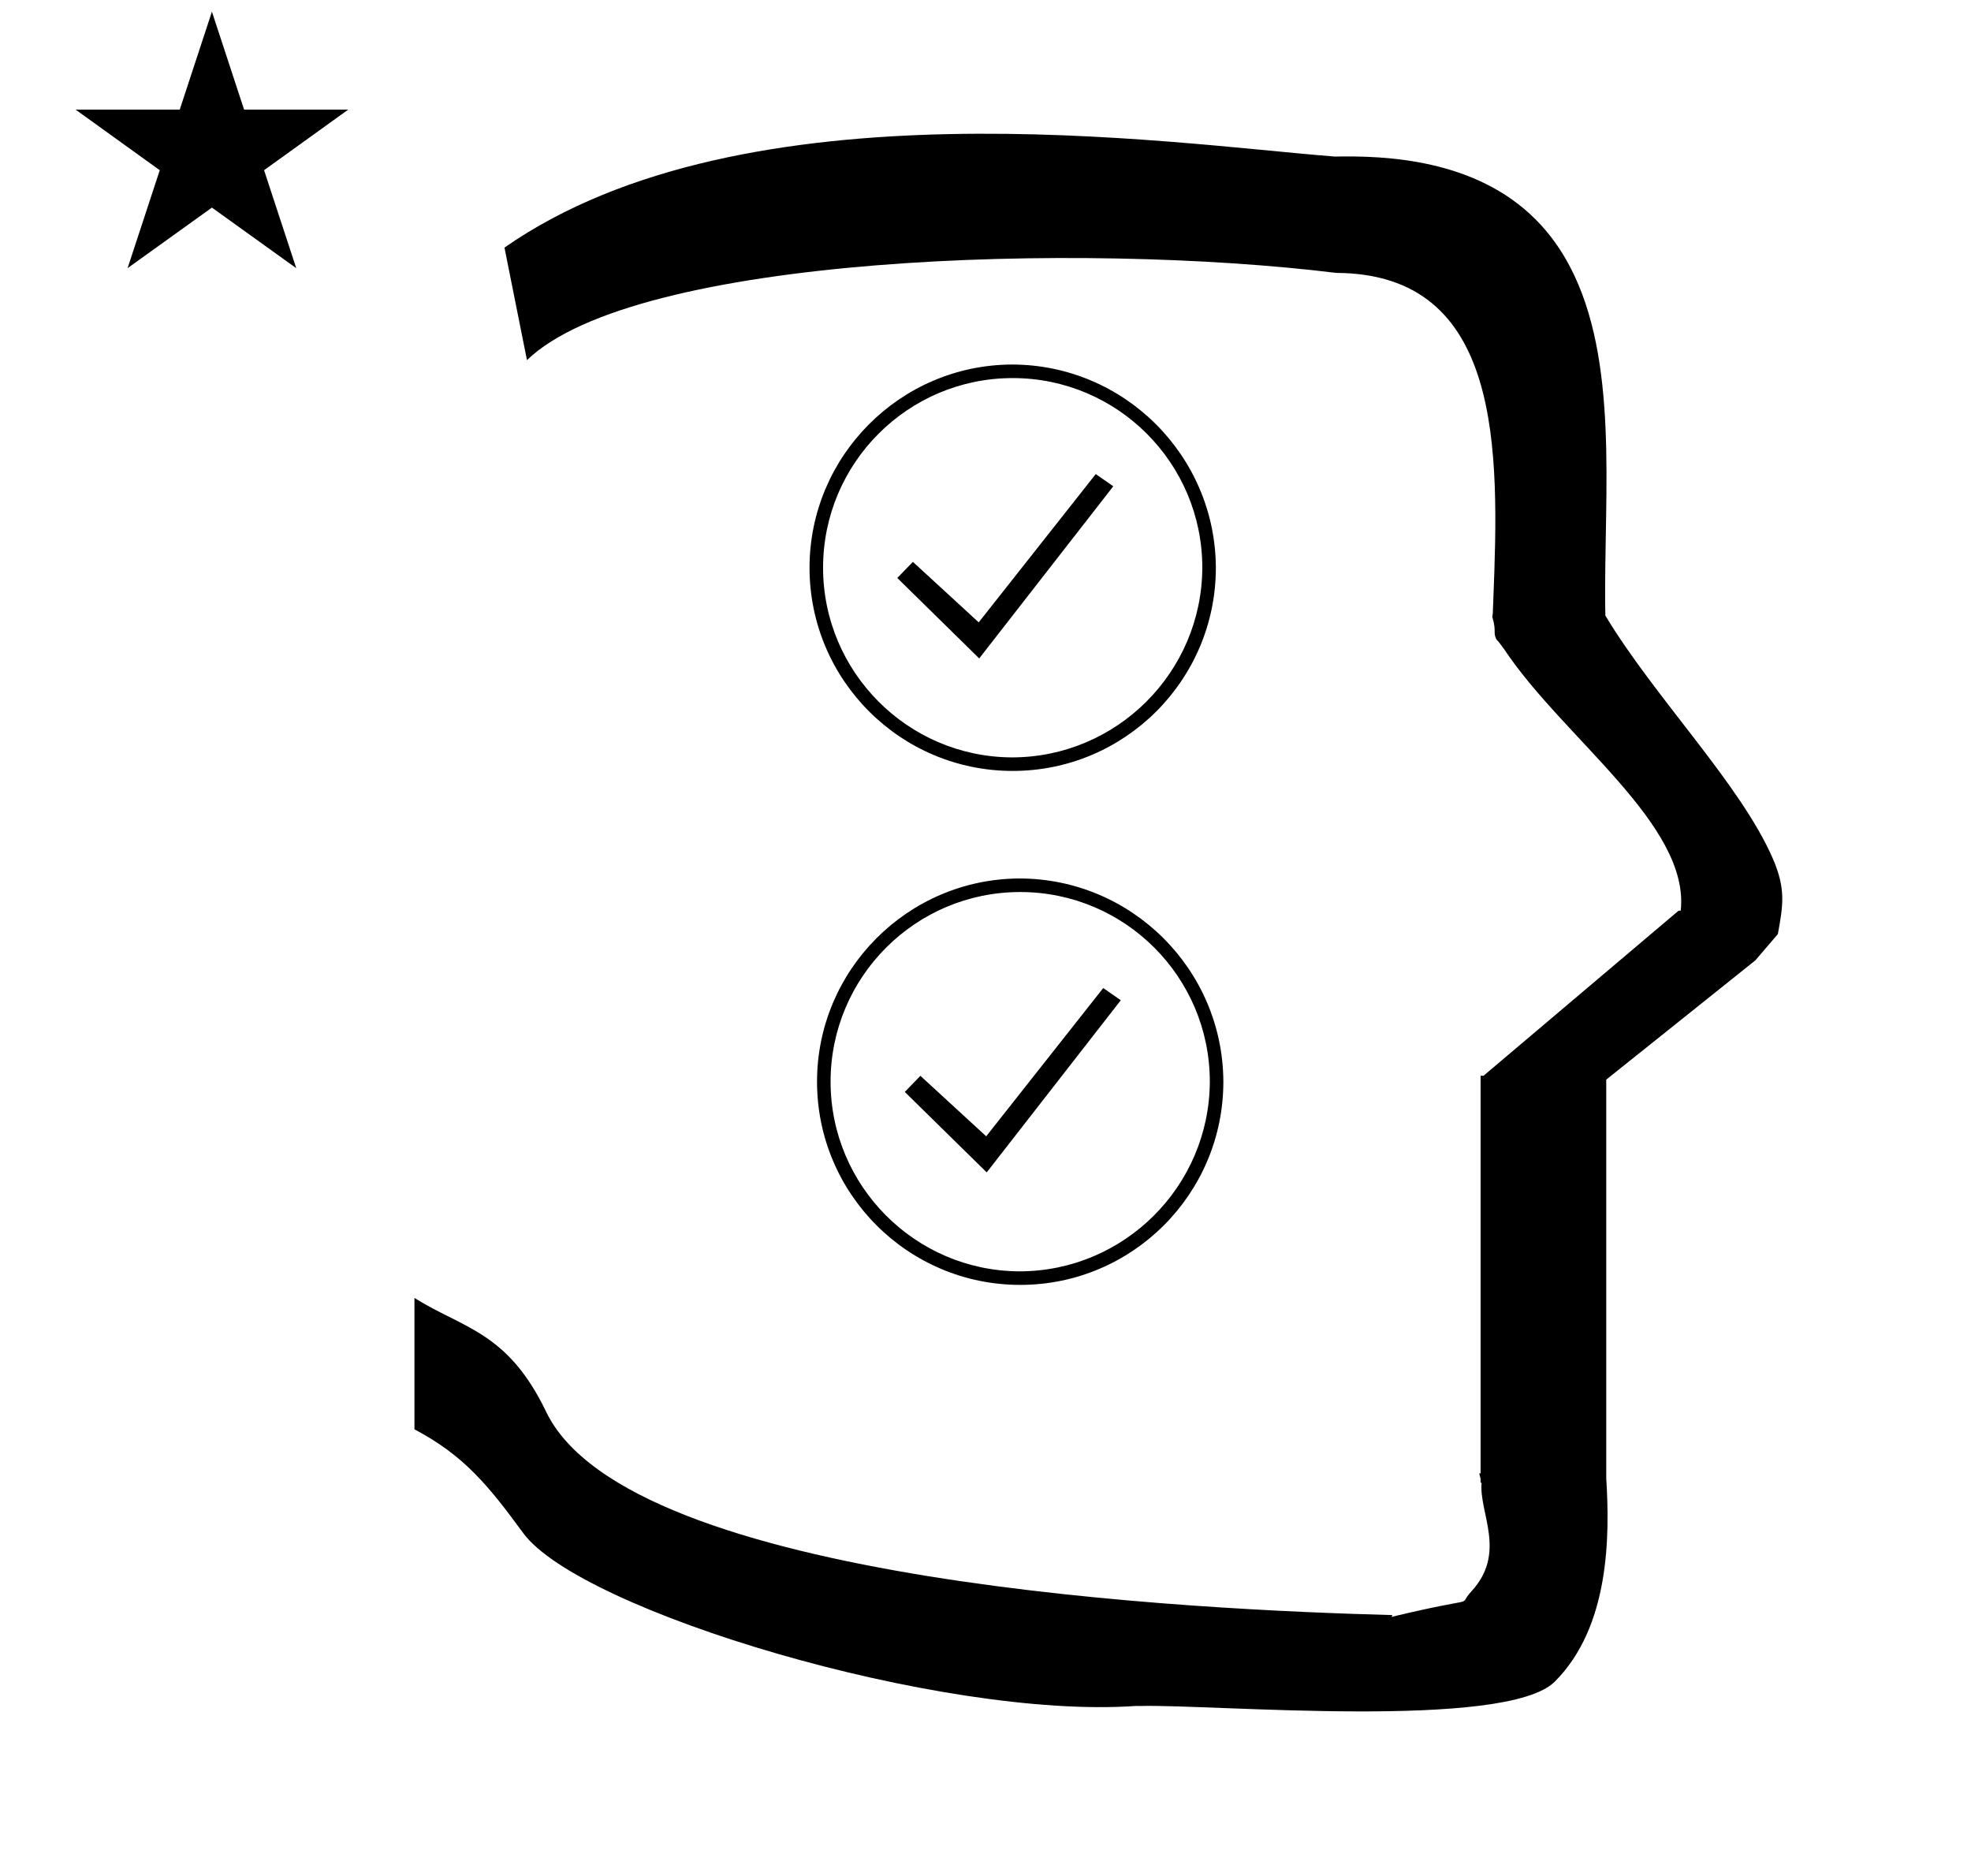 <?xml version="1.0" standalone="no"?>
<!DOCTYPE svg PUBLIC "-//W3C//DTD SVG 1.1//EN" "http://www.w3.org/Graphics/SVG/1.1/DTD/svg11.dtd" >
<svg xmlns="http://www.w3.org/2000/svg" xmlns:xlink="http://www.w3.org/1999/xlink" version="1.1" viewBox="-10 0 1051 1000">
  <g transform="matrix(1 0 0 -1 0 800)">
   <path fill="currentColor"
d="M30.324 741.553h55.515l17.161 52.226l17.16 -52.226h55.516l-44.867 -32.296l17.161 -52.225l-44.97 32.296l-44.971 -32.296l17.161 52.225zM271 608l-12 60c128.725 89.788 355.203 55.363 442.457 48.56
c0 -0.011 0.001 -0.021 0.001 -0.032c27.446 0.582 75.186 -1.321 107.268 -33.403c40.14 -40.14 38.615 -108.841 37.525 -169.365c-0.396 -21.926 -0.434 -33.24 -0.222 -41.946
c26.379 -43.828 72.168 -89.959 89.325 -129.607c6.951 -16.064 5.492 -24.764 2.646 -40.205l-12 -14l-79.501 -63.577v-212.431c1.939 -31.087 1.824 -79.241 -27.416 -108.48c-26.032 -26.032 -182.507 -12.02 -220.584 -13.005
l-2.901 0.013c-103.732 -7.3 -296.108 50.602 -326.603 92.172c-18.506 25.227 -31.401 41.253 -57.995 55.309v70.037c25.817 -16.263 49.624 -17.807 70.19 -60.636c44.219 -92.082 349.455 -105.734 451.309 -108.438l-0.499 -0.963
c50 12 34.151 4.481 42.535 13.536c19.177 20.712 3.979 41.969 5.508 57.965h-0.542v2.149c-0.254 0.99 -0.501 1.941 -0.738 2.849h0.738v207.174v3.487v1.339h1.582l104 88h1.133
c4.983 45.895 -62.838 92.129 -94.216 139.501l-3 4l-1 1c-2.021 3.992 0.044 4.025 -2.084 11.56c-0.037 0.131 -0.189 0.247 -0.175 0.367l0.259 2.072l0.064 1.499
c0.01 0.227 0.15 3.896 0.242 6.244c3.114 79.152 5.197 173.389 -83.815 173.771c-136.35 16.746 -373.536 9.534 -431.49 -46.514zM553.065 220.733zM533.35 331.665h0.218c59.801 0 108.527 -48.533 108.767 -108.333
c-0.002 -59.8 -48.535 -108.332 -108.334 -108.332c-59.8 0 -108.334 48.533 -108.334 108.333c0 59.442 48.242 107.976 107.684 108.332zM533.35 122.221h0.218c55.815 0 101.306 45.297 101.544 101.111
c-0.001 55.812 -45.3 101.108 -101.111 101.108c-55.813 0 -101.111 -45.298 -101.111 -101.11c0 -55.456 45.006 -100.753 100.461 -101.109zM516.145 174.976l-43.68 42.9l8.32 8.579l35.1 -32.239l62.4 79.039l9.359 -6.5z
M549.065 494.733zM529.35 605.665h0.218c59.801 0 108.527 -48.533 108.767 -108.333c-0.002 -59.8 -48.535 -108.332 -108.334 -108.332c-59.8 0 -108.334 48.533 -108.334 108.333c0 59.442 48.242 107.976 107.684 108.332zM529.35 396.221h0.218
c55.815 0 101.306 45.297 101.544 101.111c-0.001 55.812 -45.3 101.108 -101.111 101.108c-55.813 0 -101.111 -45.298 -101.111 -101.11c0 -55.456 45.006 -100.753 100.461 -101.109zM512.145 448.976l-43.68 42.9l8.32 8.579l35.1 -32.239
l62.4 79.039l9.359 -6.5z" />
  </g>

</svg>
